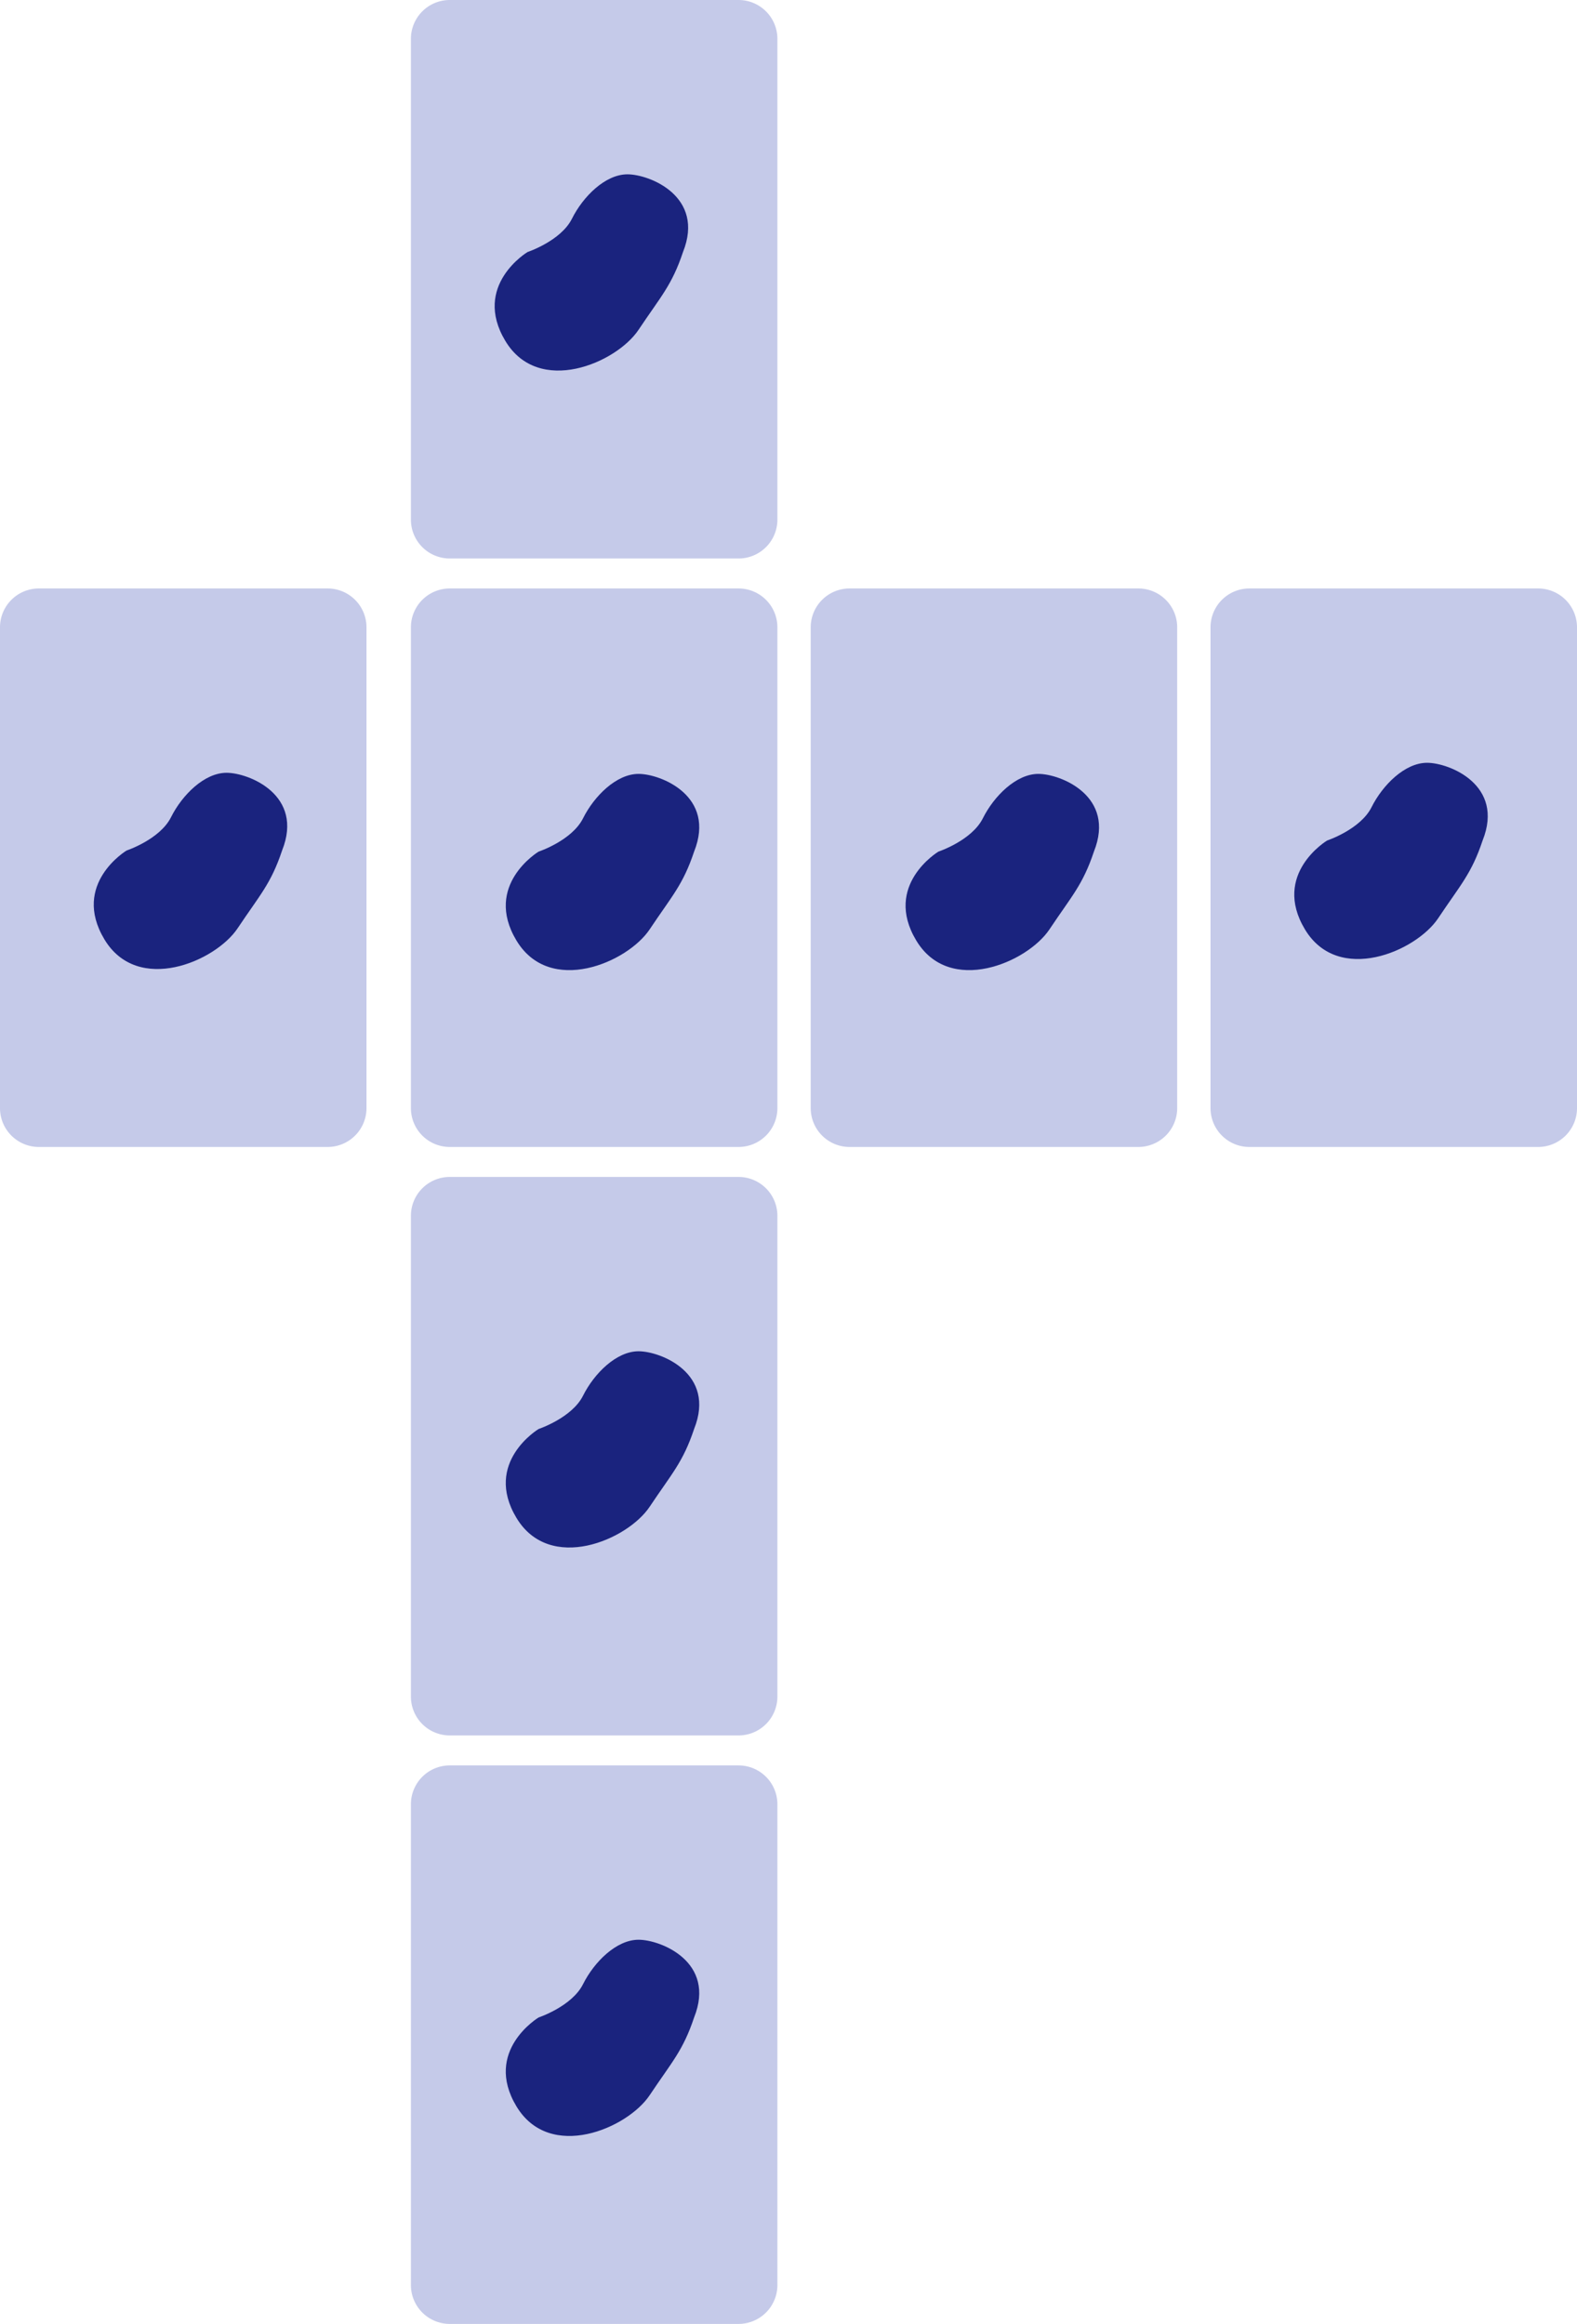 <svg id="Layer_1" data-name="Layer 1" xmlns="http://www.w3.org/2000/svg" viewBox="0 0 142 209.3"><title>wincon1</title><path d="M36,60.7H10a3.5,3.5,0,0,0-3.5,3.5v43.3A3.5,3.5,0,0,0,10,111H36a3.5,3.5,0,0,0,3.5-3.5V64.2A3.5,3.5,0,0,0,36,60.7Z" transform="translate(-6.5 -7.7)" style="fill:#c5cae9"/><path d="M73,7.7H47a3.5,3.5,0,0,0-3.5,3.5V54.5A3.5,3.5,0,0,0,47,58H73a3.5,3.5,0,0,0,3.5-3.5V11.2A3.5,3.5,0,0,0,73,7.7Z" transform="translate(-6.5 -7.7)" style="fill:#c5cae9"/><path d="M73,60.7H47a3.5,3.5,0,0,0-3.5,3.5v43.3A3.5,3.5,0,0,0,47,111H73a3.5,3.5,0,0,0,3.5-3.5V64.2A3.5,3.5,0,0,0,73,60.7Z" transform="translate(-6.5 -7.7)" style="fill:#c5cae9"/><path d="M73,113.7H47a3.5,3.5,0,0,0-3.5,3.5v43.3A3.5,3.5,0,0,0,47,164H73a3.5,3.5,0,0,0,3.5-3.5V117.2A3.5,3.5,0,0,0,73,113.7Z" transform="translate(-6.5 -7.7)" style="fill:#c5cae9"/><path d="M73,166.7H47a3.5,3.5,0,0,0-3.5,3.5v43.3A3.5,3.5,0,0,0,47,217H73a3.5,3.5,0,0,0,3.5-3.5V170.2A3.5,3.5,0,0,0,73,166.7Z" transform="translate(-6.5 -7.7)" style="fill:#c5cae9"/><path d="M109,60.7H83a3.5,3.5,0,0,0-3.5,3.5v43.3A3.5,3.5,0,0,0,83,111h26a3.5,3.5,0,0,0,3.5-3.5V64.2A3.5,3.5,0,0,0,109,60.7Z" transform="translate(-6.5 -7.7)" style="fill:#c5cae9"/><path d="M145,60.7H119a3.5,3.5,0,0,0-3.5,3.5v43.3A3.5,3.5,0,0,0,119,111h26a3.5,3.5,0,0,0,3.5-3.5V64.2A3.5,3.5,0,0,0,145,60.7Z" transform="translate(-6.5 -7.7)" style="fill:#c5cae9"/><path d="M15.9,92.3c-3-5,2-8,2-8s3-1,4-3,3-4,5-4,7,2,5,7c-1,3-2,4-4,7S18.9,97.3,15.9,92.3Z" transform="translate(-6.5 -7.7)" style="fill:#1a237e"/><path d="M53,92.4c-3-5,2-8,2-8s3-1,4-3,3-4,5-4,7,2,5,7c-1,3-2,4-4,7S56,97.4,53,92.4Z" transform="translate(-6.5 -7.7)" style="fill:#1a237e"/><path d="M52,38.4c-3-5,2-8,2-8s3-1,4-3,3-4,5-4,7,2,5,7c-1,3-2,4-4,7S55,43.4,52,38.4Z" transform="translate(-6.5 -7.7)" style="fill:#1a237e"/><path d="M53,144.4c-3-5,2-8,2-8s3-1,4-3,3-4,5-4,7,2,5,7c-1,3-2,4-4,7S56,149.4,53,144.4Z" transform="translate(-6.5 -7.7)" style="fill:#1a237e"/><path d="M53,197.4c-3-5,2-8,2-8s3-1,4-3,3-4,5-4,7,2,5,7c-1,3-2,4-4,7S56,202.4,53,197.4Z" transform="translate(-6.5 -7.7)" style="fill:#1a237e"/><path d="M89,92.4c-3-5,2-8,2-8s3-1,4-3,3-4,5-4,7,2,5,7c-1,3-2,4-4,7S92,97.4,89,92.4Z" transform="translate(-6.5 -7.7)" style="fill:#1a237e"/><path d="M124,91.4c-3-5,2-8,2-8s3-1,4-3,3-4,5-4,7,2,5,7c-1,3-2,4-4,7S127,96.4,124,91.4Z" transform="translate(-6.5 -7.7)" style="fill:#1a237e"/></svg>